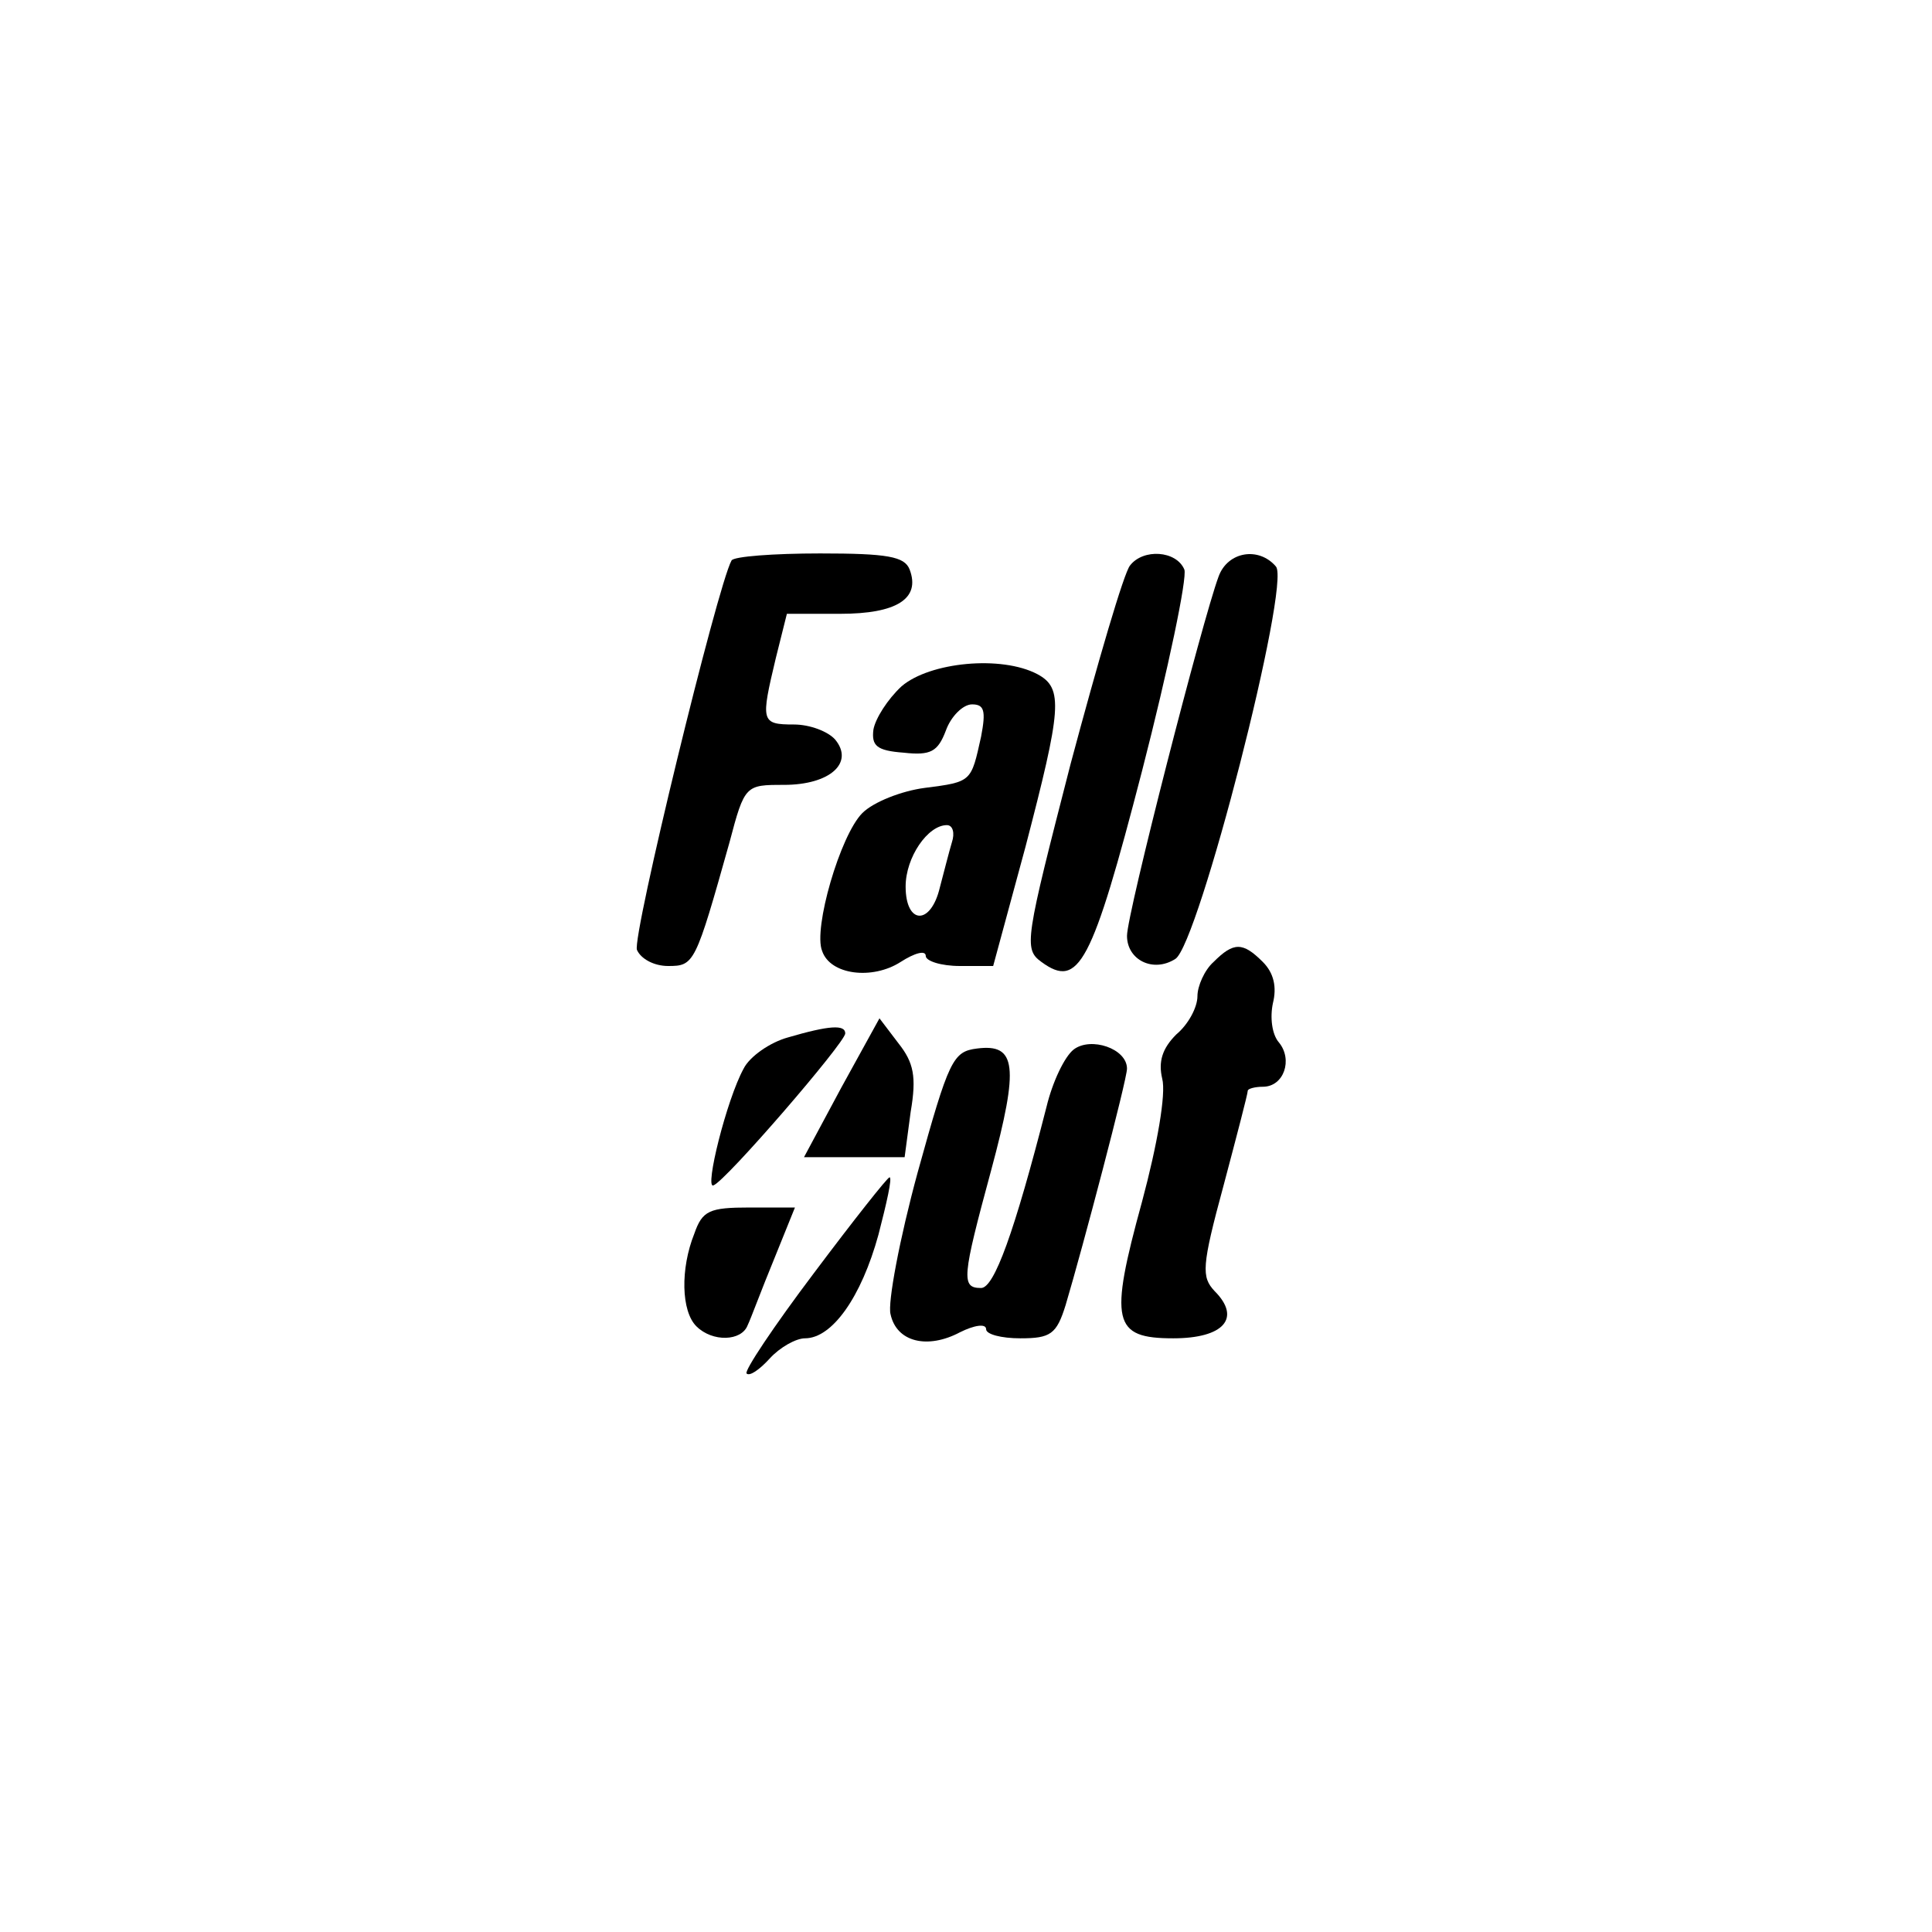 <?xml version="1.0" standalone="no"?>
<!DOCTYPE svg PUBLIC "-//W3C//DTD SVG 20010904//EN"
 "http://www.w3.org/TR/2001/REC-SVG-20010904/DTD/svg10.dtd">
<svg version="1.0" xmlns="http://www.w3.org/2000/svg"
 width="192pt" height="192pt" viewBox="0 0 192 192"
 preserveAspectRatio="xMidYMid meet">
<g transform="translate(0,192) scale(0.1,-0.1)"
fill="#000000" stroke="none">
811 c445 -92 729 -532 635 -987 -62 -301 -295 -546 -601 -630 -91 -26 -329
-26 -420 0 -291 80 -516 305 -596 596 -26 91 -26 329 0 420 120 433 542 692
982 601z"/>
<path d="M727 1363 c-14 -25 -99 -374 -94 -387 4 -9 17 -16 31 -16 26 0 27 2
61 123 15 57 16 57 54 57 46 0 70 22 51 45 -7 8 -25 15 -41 15 -33 0 -33 3
-18 66 l11 44 53 0 c56 0 80 15 69 44 -5 13 -22 16 -89 16 -46 0 -86 -3 -88
-7z"/>
<path d="M1123 1358 c-6 -7 -32 -96 -59 -197 -45 -175 -47 -184 -29 -197 37
-27 50 -3 100 190 26 101 45 192 42 200 -8 19 -41 21 -54 4z"/>
<path d="M1211 1347 c-16 -43 -91 -335 -91 -357 0 -24 26 -37 48 -23 23 14
115 373 100 390 -17 20 -48 15 -57 -10z"/>
<path d="M896 1238 c-14 -13 -26 -32 -28 -43 -2 -16 3 -21 30 -23 27 -3 34 1
42 22 5 14 17 26 26 26 12 0 14 -6 9 -32 -10 -45 -9 -45 -56 -51 -23 -3 -51
-14 -62 -25 -22 -22 -49 -115 -40 -137 8 -24 50 -29 78 -11 14 9 25 12 25 6 0
-5 15 -10 34 -10 l33 0 32 118 c36 138 38 158 12 172 -36 19 -107 12 -135 -12z
m50 -155 c-3 -10 -8 -30 -12 -45 -9 -38 -34 -37 -34 1 0 29 22 61 41 61 6 0 8
-8 5 -17z"/>
<path d="M1206 964 c-9 -8 -16 -24 -16 -34 0 -11 -9 -28 -21 -38 -14 -14 -18
-27 -14 -44 4 -15 -5 -66 -20 -122 -33 -120 -29 -136 31 -136 50 0 68 20 41
47 -13 14 -13 24 9 105 13 49 24 91 24 94 0 2 7 4 15 4 21 0 30 27 16 44 -7 8
-9 25 -6 39 4 16 1 30 -10 41 -20 20 -29 20 -49 0z"/>
<path d="M836 839 l-37 -69 50 0 50 0 6 45 c6 35 3 49 -12 68 l-19 25 -38 -69z"/>
<path d="M783 889 c-18 -5 -38 -19 -44 -31 -17 -31 -39 -120 -30 -116 12 4
131 142 131 151 0 9 -16 8 -57 -4z"/>
<path d="M1067 877 c-9 -7 -21 -32 -27 -57 -32 -125 -52 -180 -65 -180 -20 0
-19 10 10 117 28 104 25 126 -14 121 -24 -3 -28 -11 -59 -123 -18 -66 -30
-130 -27 -141 6 -28 37 -35 69 -18 14 7 26 9 26 3 0 -5 15 -9 34 -9 30 0 36 4
45 33 17 57 61 224 61 235 0 20 -36 32 -53 19z"/>
<path d="M809 655 c-40 -53 -70 -98 -67 -100 3 -3 13 4 23 15 10 11 26 20 35
20 27 0 56 41 73 103 8 31 14 57 11 57 -2 0 -36 -43 -75 -95z"/>
<path d="M690 694 c-14 -35 -13 -77 2 -92 16 -16 45 -15 51 1 3 6 14 36 26 65
l21 52 -45 0 c-40 0 -47 -3 -55 -26z"/>
</g>
</svg>
